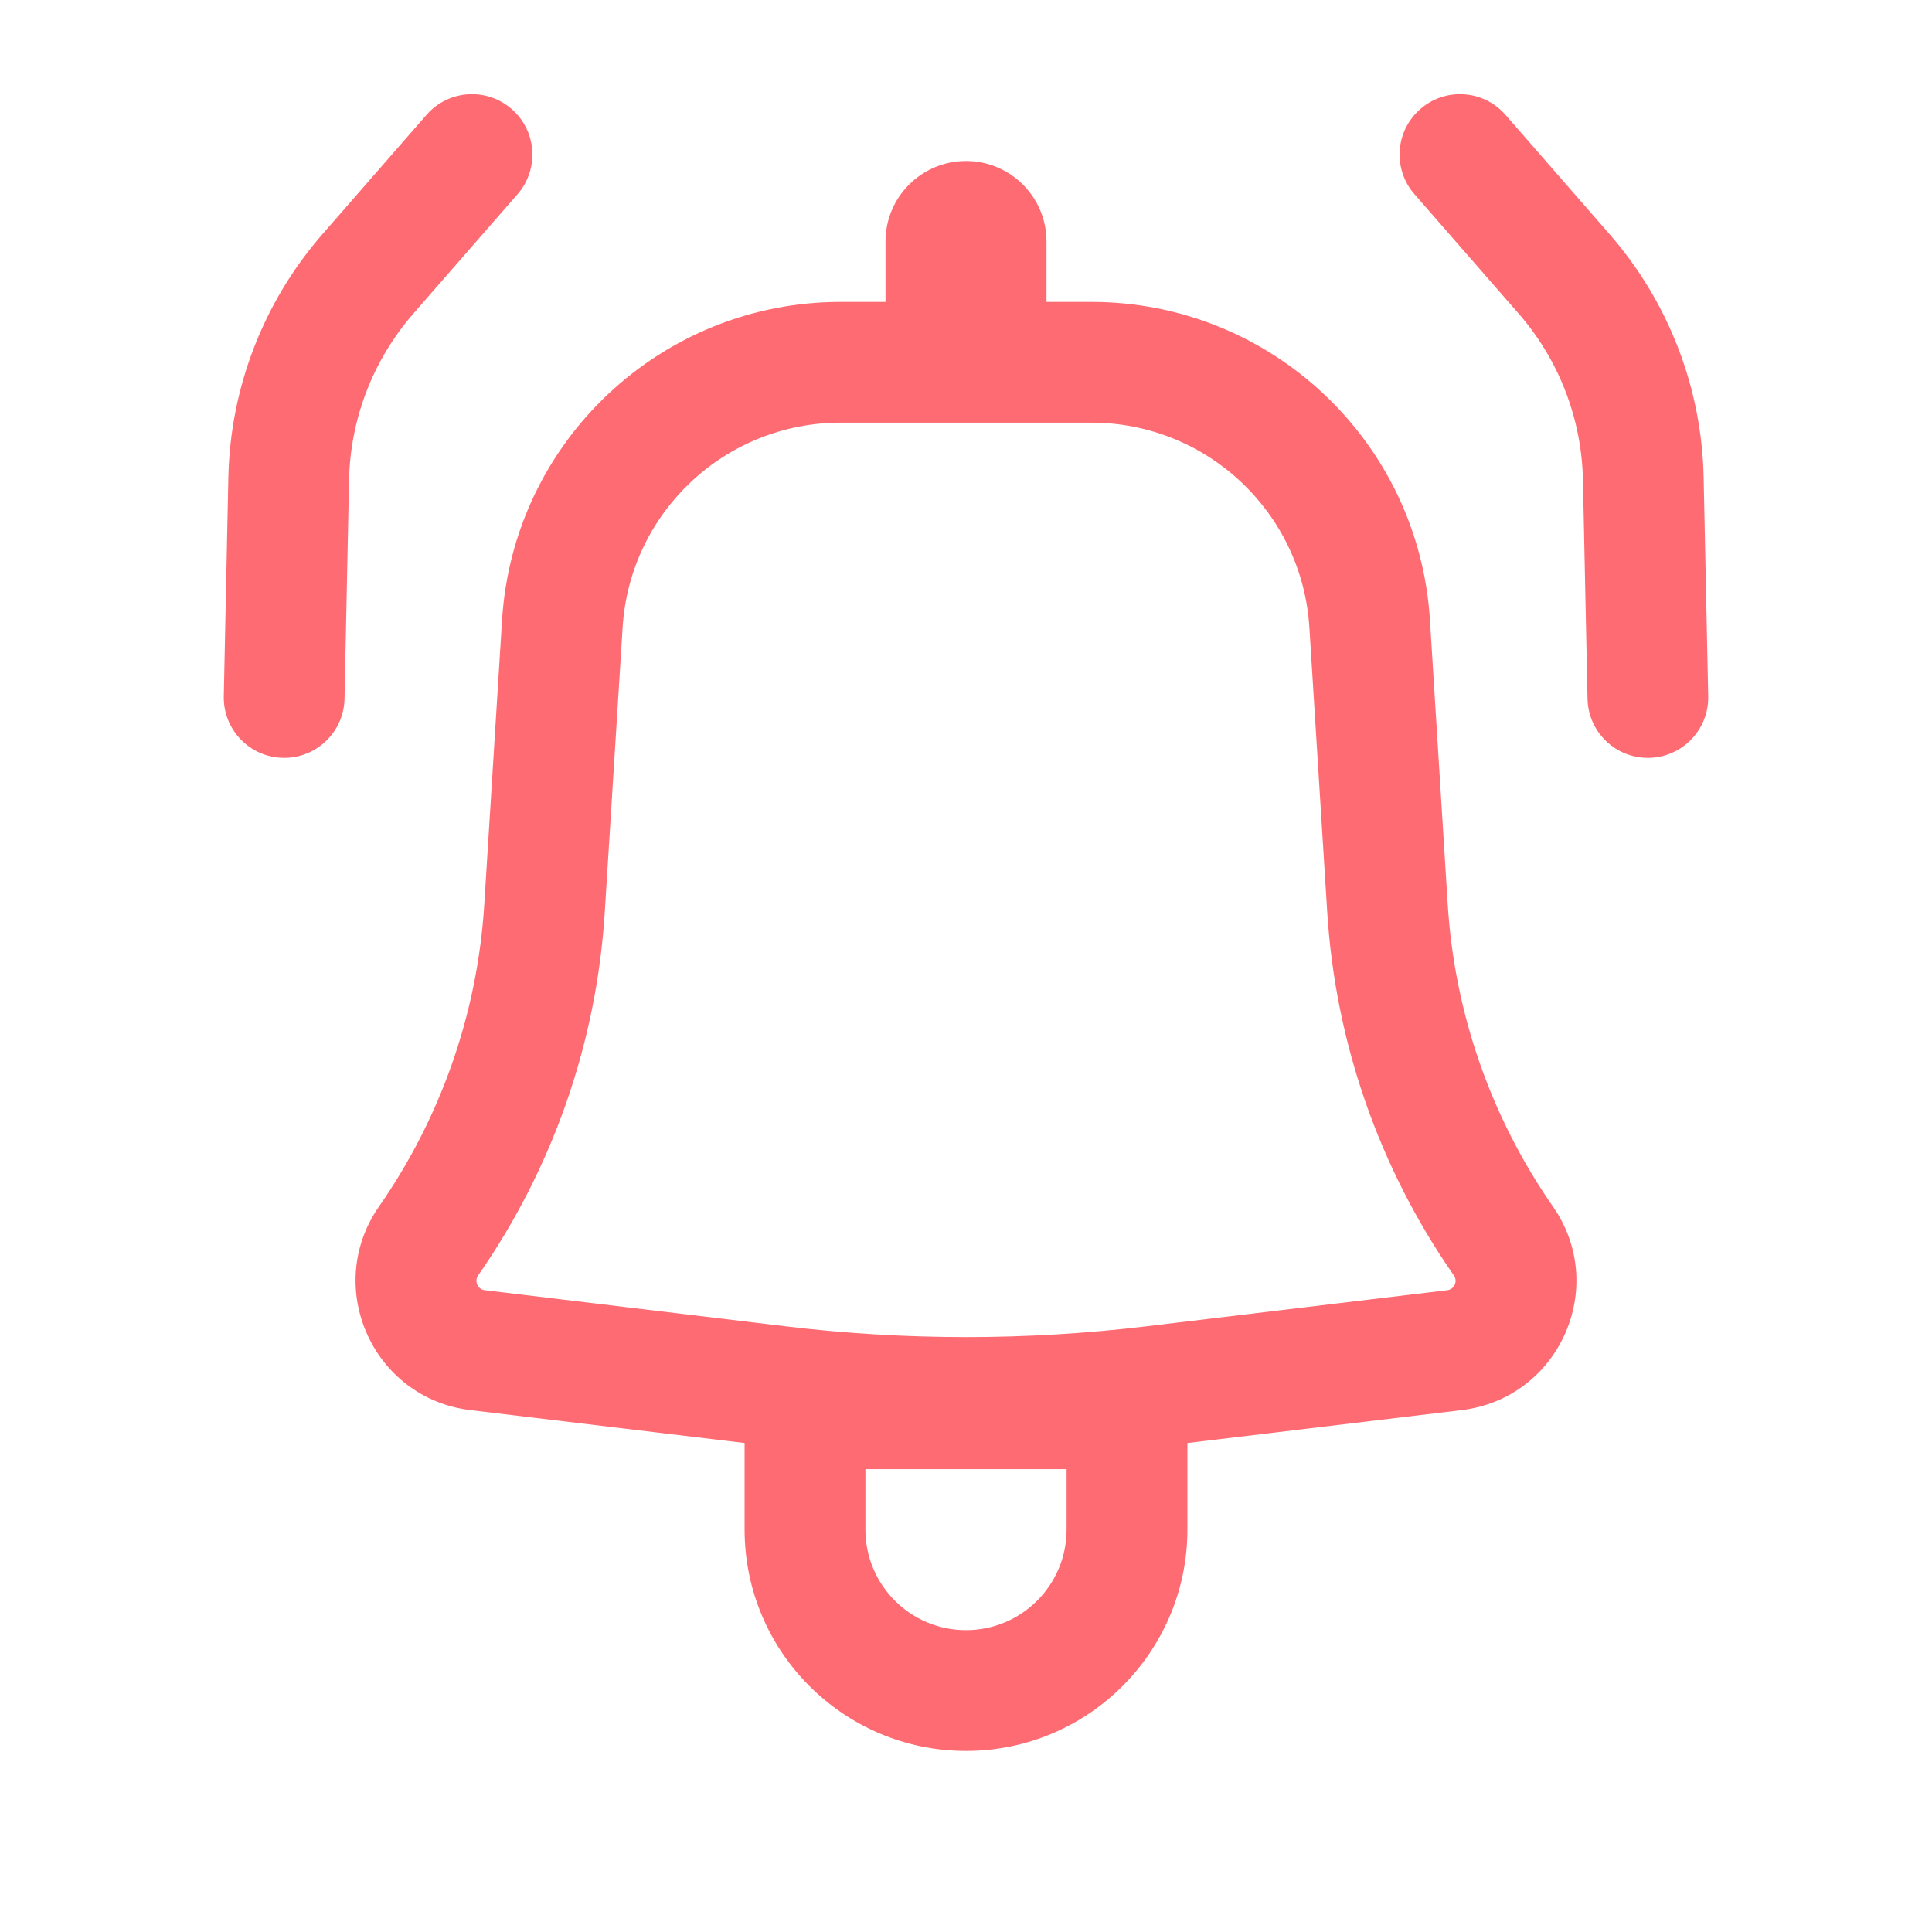 <svg width="30" height="30" viewBox="0 0 30 30" fill="none" xmlns="http://www.w3.org/2000/svg">
<path d="M8.036 3.016C8.376 2.626 8.336 2.034 7.946 1.694C7.556 1.353 6.964 1.393 6.623 1.783L5.009 3.634C4.093 4.683 3.575 6.021 3.546 7.414L3.475 10.811C3.464 11.329 3.875 11.757 4.393 11.768C4.91 11.779 5.339 11.368 5.35 10.85L5.42 7.453C5.44 6.5 5.795 5.585 6.421 4.867L8.036 3.016Z" fill="#FF6B72"/>
<path fill-rule="evenodd" clip-rule="evenodd" d="M7.796 9.626C7.97 6.85 10.272 4.688 13.053 4.688H13.75V3.75C13.75 3.06 14.31 2.5 15 2.5C15.69 2.5 16.25 3.06 16.25 3.75V4.688H16.947C19.728 4.688 22.03 6.85 22.204 9.626L22.48 14.043C22.585 15.727 23.151 17.35 24.114 18.735C24.985 19.986 24.21 21.714 22.696 21.896L18.438 22.407V23.75C18.438 25.648 16.898 27.188 15 27.188C13.101 27.188 11.562 25.648 11.562 23.75V22.407L7.304 21.896C5.79 21.714 5.015 19.986 5.885 18.735C6.849 17.35 7.415 15.727 7.52 14.043L7.796 9.626ZM13.053 6.563C11.262 6.563 9.779 7.955 9.668 9.743L9.391 14.16C9.265 16.186 8.584 18.139 7.424 19.806C7.362 19.896 7.418 20.021 7.527 20.034L12.199 20.595C14.06 20.818 15.94 20.818 17.801 20.595L22.473 20.034C22.582 20.021 22.639 19.896 22.576 19.806C21.416 18.139 20.735 16.186 20.609 14.16L20.332 9.743C20.221 7.955 18.738 6.563 16.947 6.563H13.053ZM15 25.313C14.137 25.313 13.438 24.613 13.438 23.75V22.813H16.562V23.75C16.562 24.613 15.863 25.313 15 25.313Z" fill="#FF6B72"/>
<path d="M22.054 1.694C21.664 2.034 21.623 2.626 21.964 3.016L23.579 4.867C24.206 5.585 24.56 6.5 24.58 7.453L24.651 10.85C24.661 11.368 25.09 11.779 25.607 11.768C26.125 11.757 26.536 11.329 26.525 10.811L26.454 7.414C26.425 6.021 25.907 4.683 24.991 3.634L23.377 1.783C23.036 1.393 22.444 1.353 22.054 1.694Z" fill="#FF6B72"/>
</svg>

